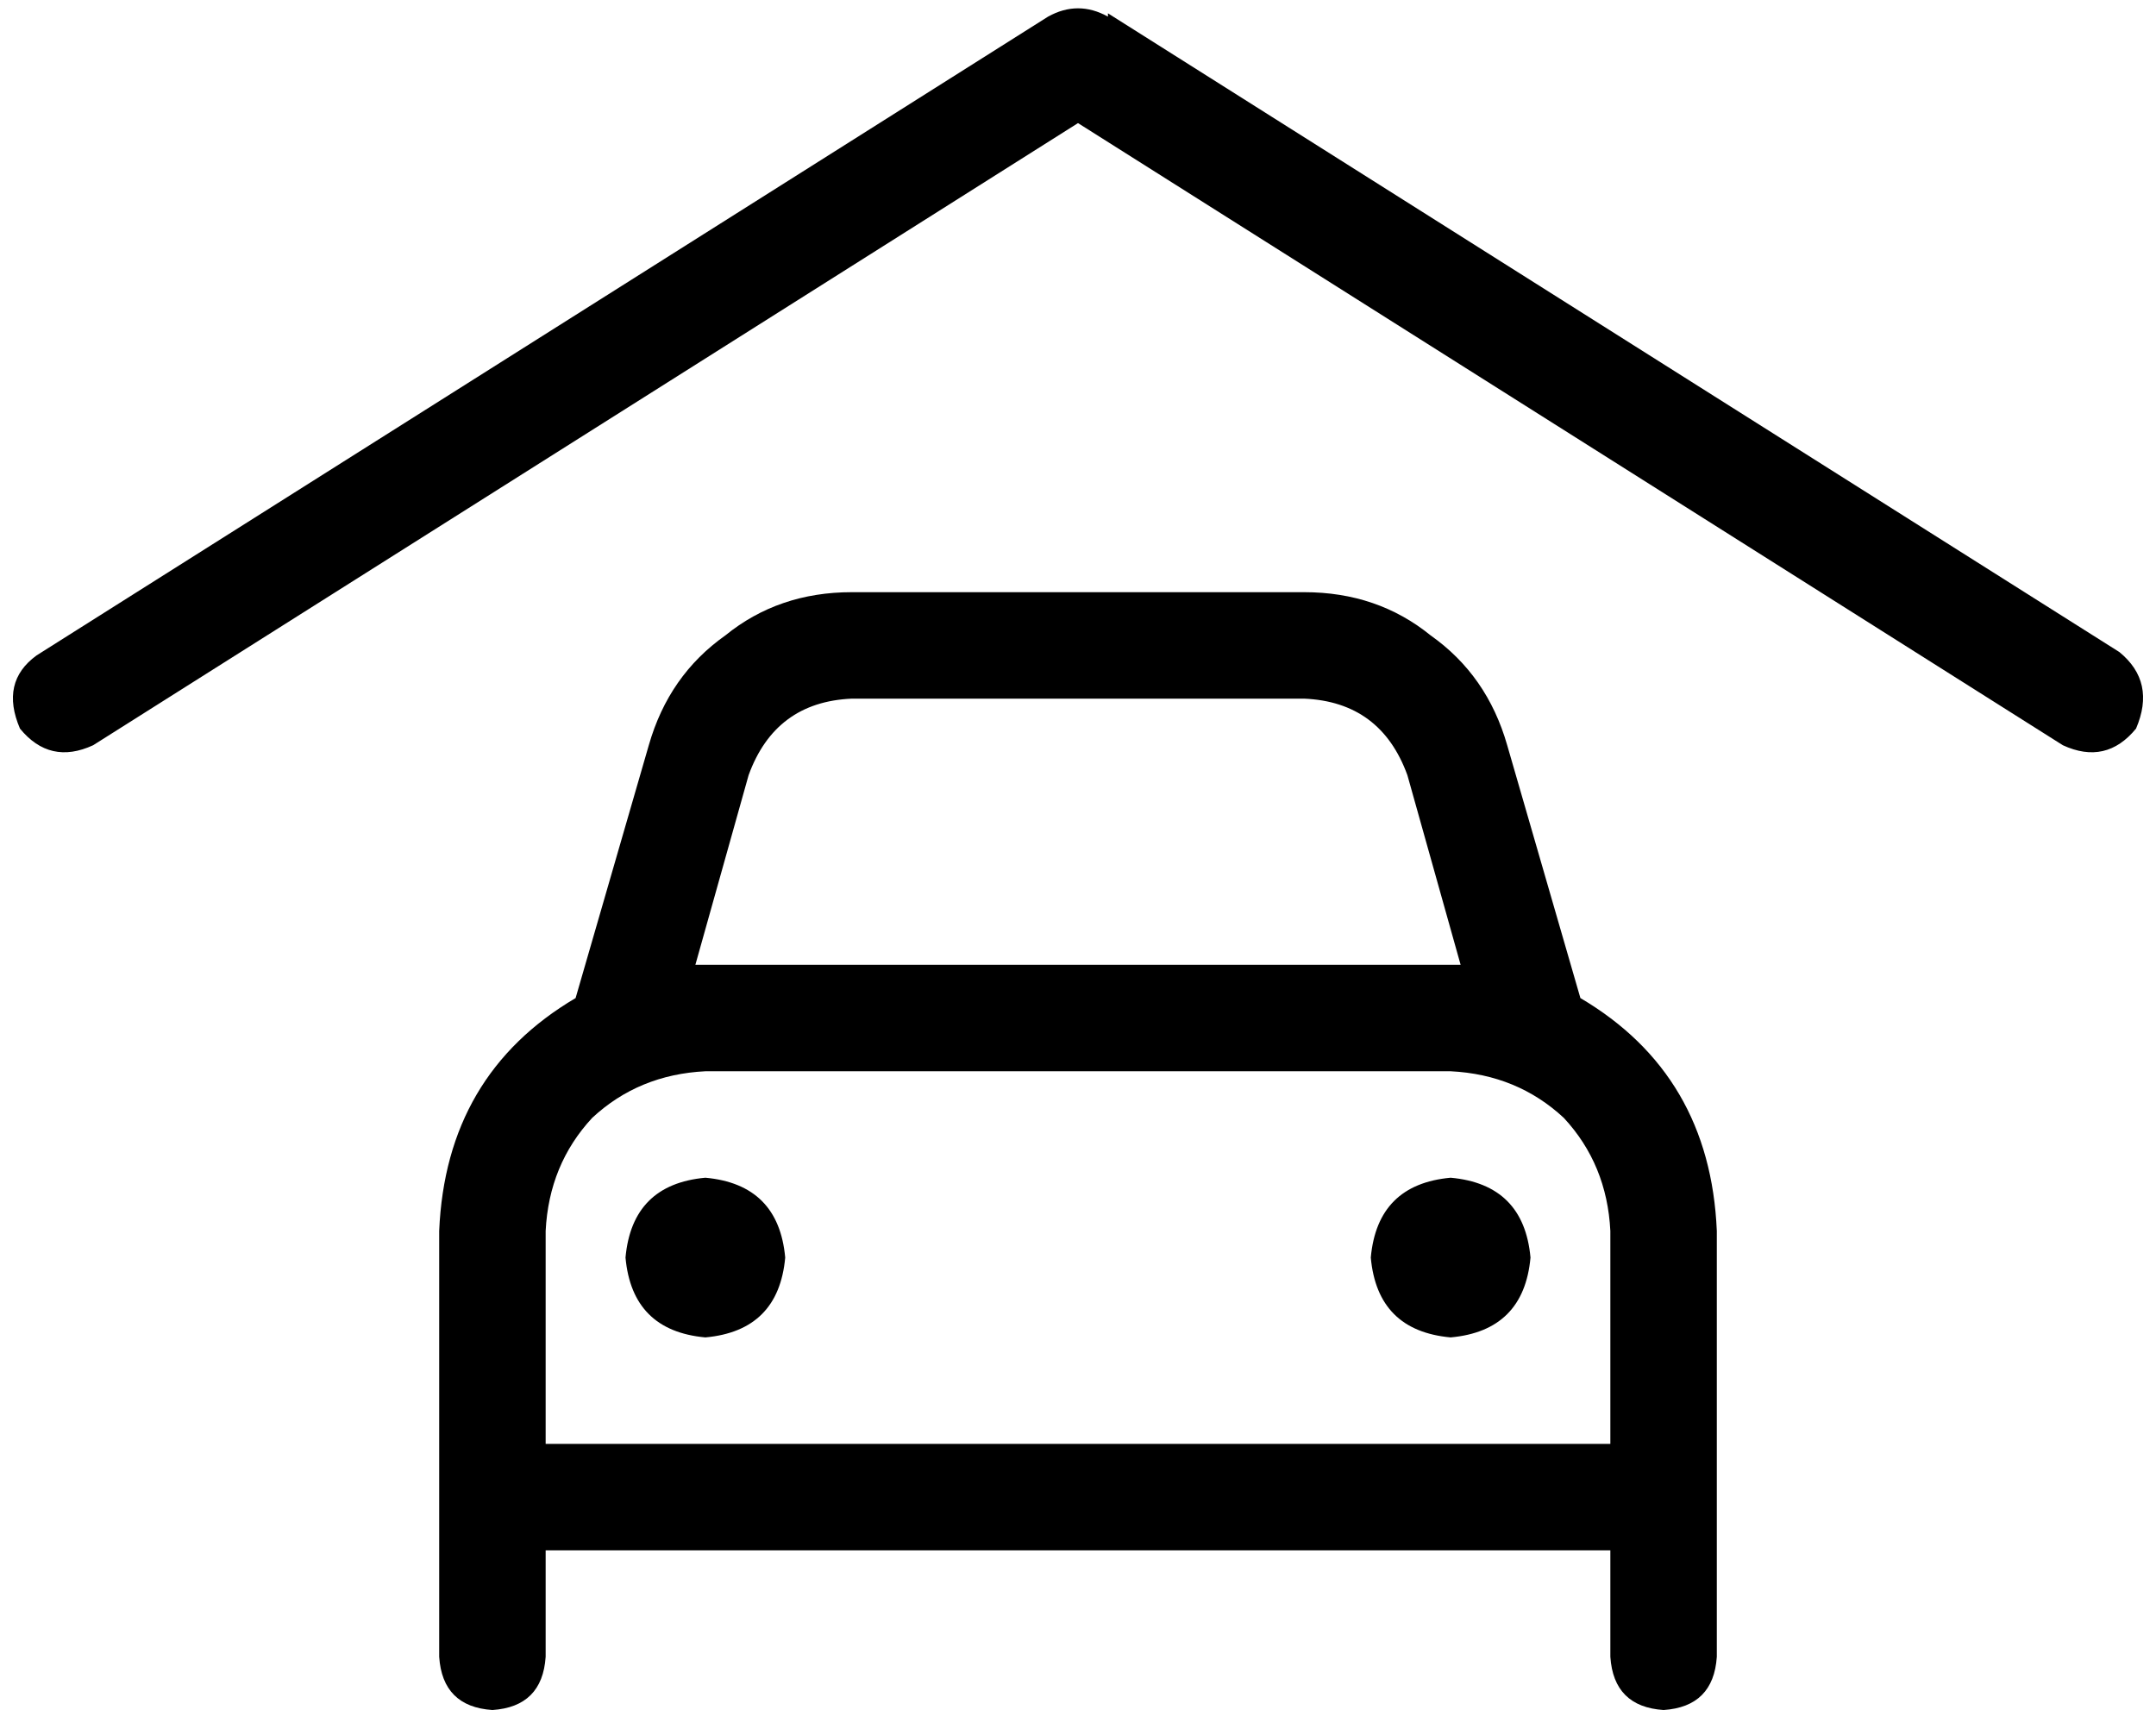 <svg xmlns="http://www.w3.org/2000/svg" viewBox="0 0 648 514">
    <path d="M 333 5 Q 324 0 315 5 L 11 197 Q 0 205 6 219 Q 15 230 28 224 L 324 37 L 620 224 Q 633 230 642 219 Q 648 205 637 196 L 333 4 L 333 5 Z M 256 210 L 392 210 Q 415 211 423 233 L 439 290 Q 438 290 437 290 Q 437 290 436 290 L 212 290 Q 211 290 211 290 Q 210 290 209 290 L 225 233 Q 233 211 256 210 L 256 210 Z M 195 224 L 173 300 Q 134 323 132 370 L 132 418 L 132 434 L 132 466 L 132 498 Q 133 513 148 514 Q 163 513 164 498 L 164 466 L 484 466 L 484 498 Q 485 513 500 514 Q 515 513 516 498 L 516 466 L 516 434 L 516 418 L 516 370 Q 514 323 475 300 L 453 224 Q 447 203 430 191 Q 414 178 392 178 L 256 178 Q 234 178 218 191 Q 201 203 195 224 L 195 224 Z M 484 418 L 484 434 L 164 434 L 164 418 L 164 370 Q 165 350 178 336 Q 192 323 212 322 L 436 322 Q 456 323 470 336 Q 483 350 484 370 L 484 418 L 484 418 Z M 212 402 Q 234 400 236 378 Q 234 356 212 354 Q 190 356 188 378 Q 190 400 212 402 L 212 402 Z M 460 378 Q 458 356 436 354 Q 414 356 412 378 Q 414 400 436 402 Q 458 400 460 378 L 460 378 Z"/>
</svg>
